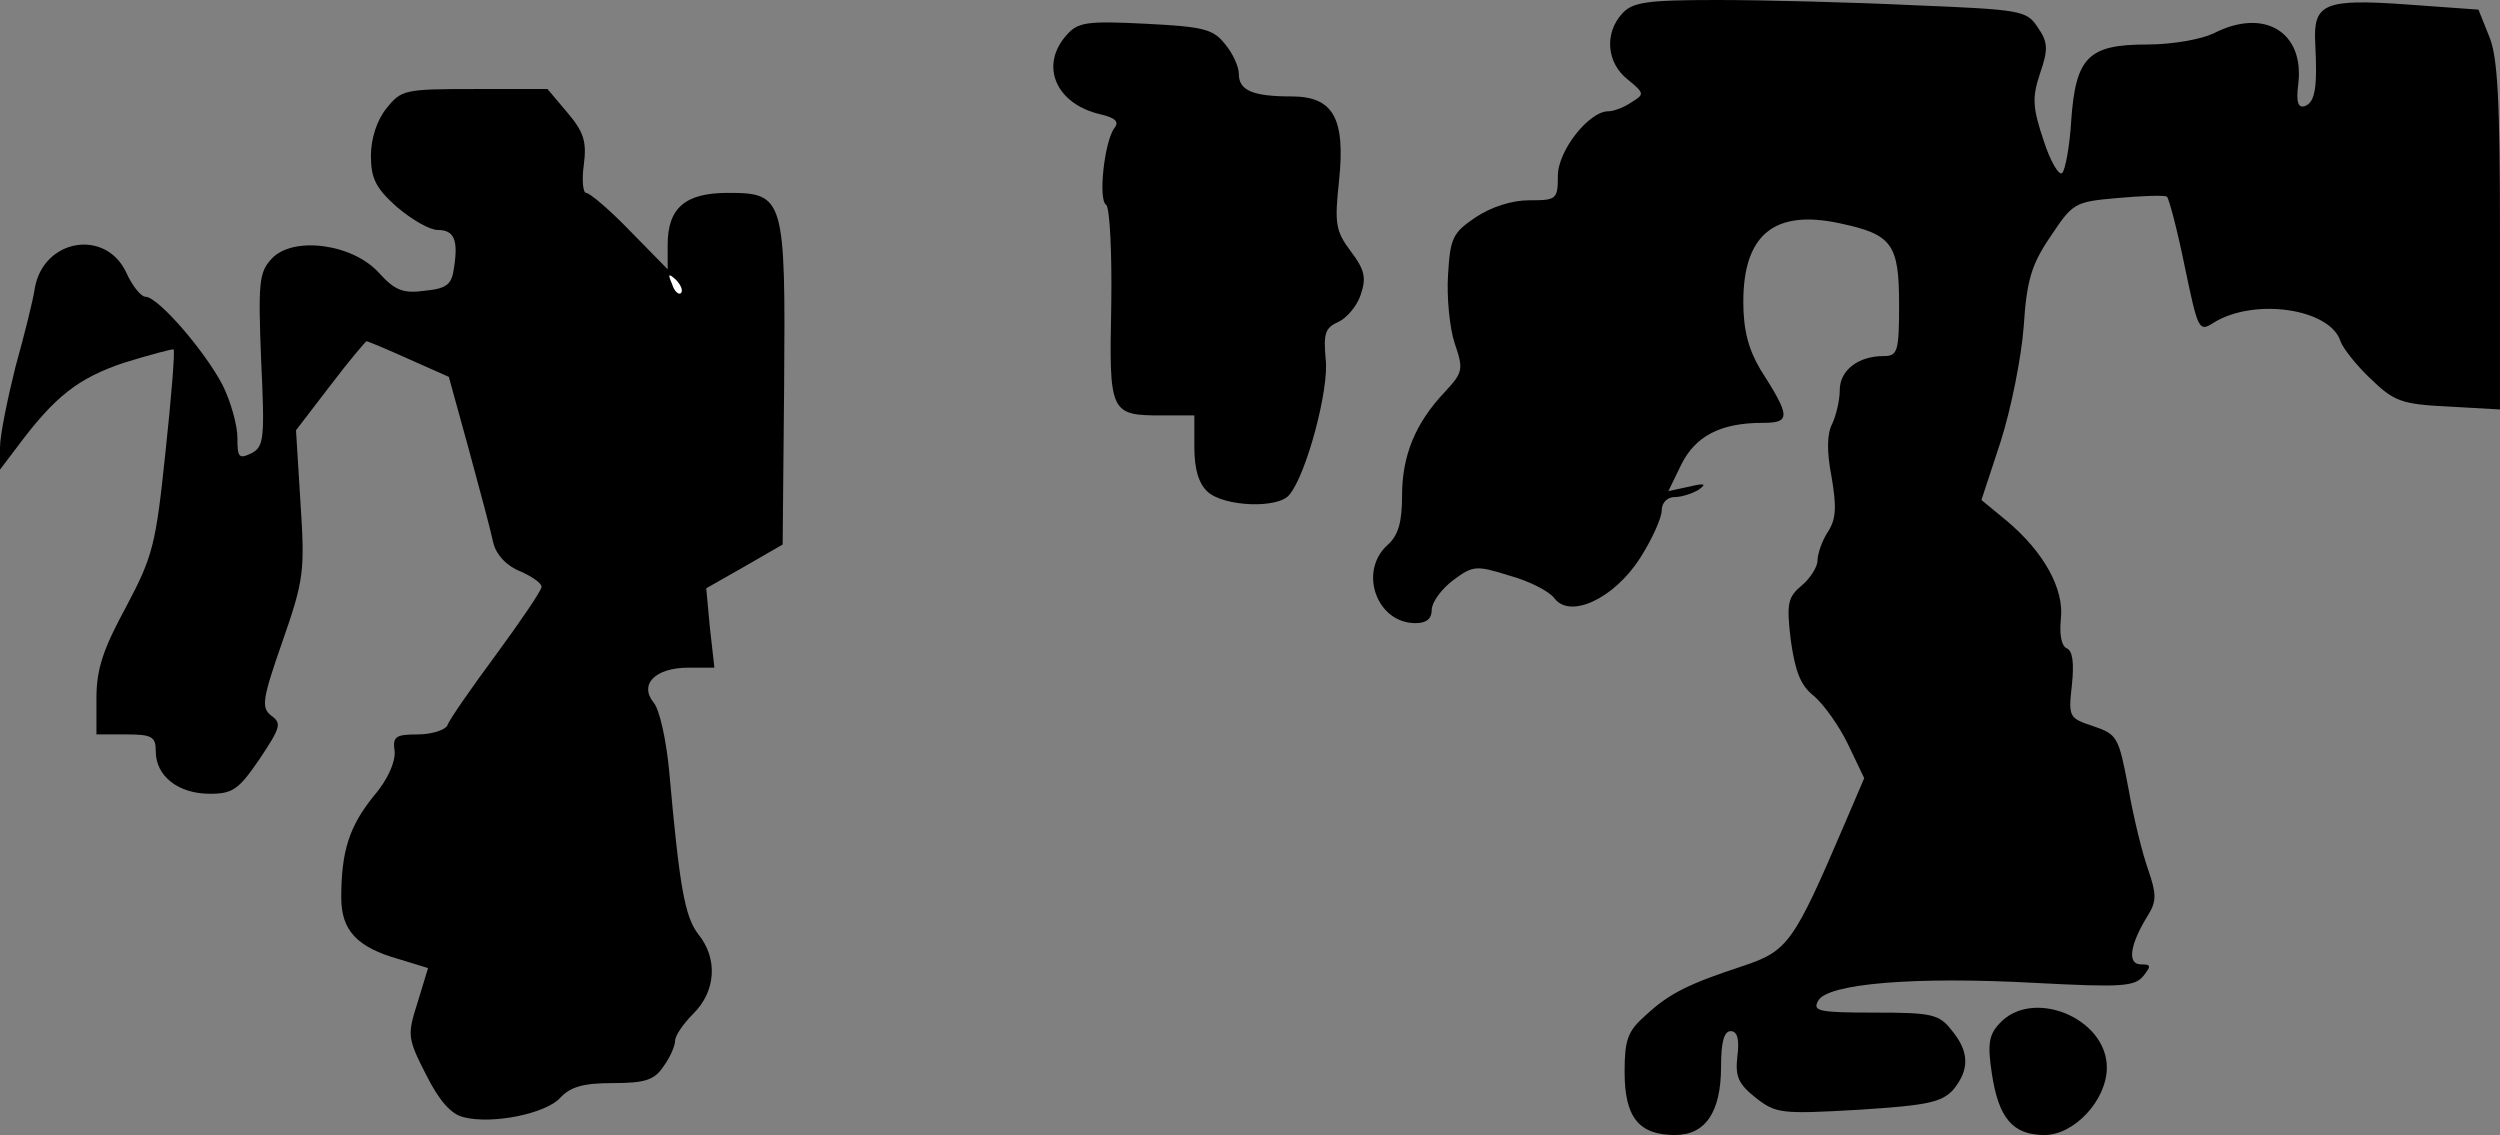 <?xml version="1.0" standalone="no"?>
<!DOCTYPE svg PUBLIC "-//W3C//DTD SVG 20010904//EN"
 "http://www.w3.org/TR/2001/REC-SVG-20010904/DTD/svg10.dtd">
<svg version="1.0" xmlns="http://www.w3.org/2000/svg"
 width="337pt" height="153pt" viewBox="0 0 337 153"
 preserveAspectRatio="xMidYMid meet">
<rect x="0" y="0" width="337" height="153" fill="#808080" stroke="none"/>
<g transform="translate(0,153) scale(0.1,-0.1)"
fill="#000000" stroke="none">
<path fill="#000000" stroke="none" d="M2187 1512 c-25 -27 -21 -67 7 -89 23
-19 23 -20 5 -31 -10 -7 -24 -12 -31 -12 -26 0 -68 -53 -68 -87 0 -32 -2 -33
-39 -33 -23 0 -51 -9 -72 -23 -31 -21 -34 -28 -37 -77 -2 -30 2 -72 9 -93 12
-35 11 -39 -13 -65 -40 -42 -58 -86 -58 -140 0 -36 -5 -54 -20 -67 -39 -36
-14 -105 38 -105 15 0 22 6 22 18 0 10 13 28 29 40 27 20 31 20 76 6 26 -7 53
-21 60 -30 21 -29 81 -1 116 54 16 25 29 54 29 64 0 10 7 18 18 18 9 0 24 5
32 10 11 8 8 9 -13 4 l-28 -6 17 35 c19 39 53 57 110 57 38 0 38 8 -3 72 -16
27 -23 53 -23 91 0 91 42 125 130 106 71 -15 80 -28 80 -110 0 -63 -2 -69 -21
-69 -34 0 -59 -19 -59 -46 0 -14 -5 -34 -10 -45 -7 -13 -8 -36 -1 -72 7 -41 6
-57 -5 -74 -8 -12 -14 -30 -14 -39 0 -8 -10 -24 -21 -33 -19 -16 -21 -24 -15
-74 6 -42 13 -61 31 -75 13 -11 34 -40 46 -65 l22 -46 -27 -63 c-68 -159 -76
-170 -136 -190 -73 -24 -100 -37 -132 -67 -24 -21 -28 -33 -28 -76 0 -61 19
-85 68 -85 41 0 62 31 62 92 0 33 4 48 13 48 9 0 12 -11 9 -34 -3 -27 1 -37
25 -56 27 -21 34 -22 138 -16 94 6 112 10 128 27 22 27 22 51 -2 80 -17 22
-27 24 -104 24 -76 0 -84 2 -76 16 12 23 129 33 293 24 115 -6 133 -5 145 9
11 14 11 16 -3 16 -19 0 -15 27 10 67 11 18 11 28 0 60 -8 22 -20 71 -27 111
-13 69 -15 72 -47 83 -33 11 -34 12 -29 56 3 29 1 46 -7 49 -7 3 -10 18 -8 39
5 41 -23 91 -73 133 l-34 28 26 79 c14 44 28 114 31 155 4 61 10 83 36 121 30
45 32 47 90 52 33 3 63 4 67 2 3 -3 14 -45 24 -94 18 -86 19 -89 39 -76 55 34
157 19 171 -25 3 -9 21 -32 40 -50 32 -31 42 -35 105 -38 l70 -4 0 235 c0 182
-3 242 -15 269 l-14 35 -97 7 c-112 8 -126 1 -123 -53 3 -58 0 -79 -14 -84 -9
-3 -12 5 -9 29 9 71 -46 104 -114 69 -17 -8 -55 -15 -90 -15 -79 0 -96 -17
-102 -103 -2 -34 -8 -66 -12 -70 -4 -5 -16 15 -25 43 -15 45 -16 58 -5 91 11
32 11 42 -3 62 -15 23 -22 24 -168 30 -84 4 -203 7 -264 7 -96 0 -114 -3 -128
-18z"/>
<path fill="#000000" stroke="none" d="M1438 1483 c-37 -41 -15 -93 45 -107
21 -5 26 -10 19 -19 -13 -17 -22 -96 -11 -103 5 -3 8 -64 7 -135 -3 -147 -2
-149 70 -149 l42 0 0 -43 c0 -30 6 -49 18 -60 22 -20 95 -23 110 -4 23 27 54
143 49 183 -3 34 -1 42 17 50 11 5 25 21 30 36 8 23 6 34 -13 59 -21 28 -22
38 -16 95 9 85 -8 114 -64 114 -52 0 -71 8 -71 30 0 10 -8 28 -19 41 -16 20
-29 23 -107 27 -79 4 -91 2 -106 -15z"/>
<path fill="#000000" stroke="none" d="M521 1384 c-13 -16 -21 -41 -21 -64 0
-31 7 -44 35 -69 20 -17 44 -31 55 -31 22 0 28 -13 22 -51 -3 -23 -10 -28 -40
-31 -29 -4 -40 1 -61 24 -36 40 -117 50 -145 19 -17 -18 -18 -33 -14 -136 5
-106 4 -117 -13 -126 -17 -8 -19 -6 -19 21 0 17 -9 49 -20 71 -24 46 -87 119
-104 119 -6 0 -18 15 -26 33 -28 59 -111 45 -123 -21 -2 -15 -14 -63 -26 -106
-11 -44 -21 -93 -21 -109 l0 -30 22 29 c52 70 83 94 145 115 36 11 66 19 67
18 2 -2 -3 -65 -11 -139 -13 -125 -17 -140 -53 -208 -31 -57 -40 -84 -40 -123
l0 -49 40 0 c35 0 40 -3 40 -23 0 -33 30 -57 73 -57 31 0 39 6 67 47 28 42 30
48 16 58 -14 11 -13 21 15 101 29 83 30 95 24 187 l-6 97 46 60 c25 33 48 60
49 60 2 0 28 -11 57 -24 l54 -24 27 -98 c15 -55 30 -111 33 -126 4 -16 18 -31
36 -38 16 -7 29 -16 29 -21 0 -5 -28 -46 -61 -91 -34 -46 -64 -89 -66 -96 -3
-6 -21 -12 -40 -12 -30 0 -34 -3 -31 -23 1 -14 -9 -38 -29 -61 -32 -40 -43
-73 -43 -136 0 -44 21 -67 78 -83 l39 -12 -14 -46 c-14 -44 -14 -48 11 -97 18
-36 34 -54 51 -58 39 -10 111 5 130 26 14 15 31 20 71 20 43 0 56 4 68 22 9
12 16 28 16 35 0 7 11 23 25 37 30 30 33 74 6 107 -18 24 -25 63 -39 220 -4
42 -13 83 -21 92 -20 25 3 47 47 47 l35 0 -6 53 -5 54 51 29 52 30 2 214 c2
254 0 260 -76 260 -57 0 -81 -20 -81 -70 l0 -33 -51 52 c-27 28 -54 51 -59 51
-4 0 -6 17 -3 38 4 31 0 44 -22 70 l-27 32 -98 0 c-95 0 -99 -1 -119 -26z"/>
<path fill="#ffffff" stroke="none" d="M918 1135 c-3 -3 -9 2 -12 12 -6 14 -5
15 5 6 7 -7 10 -15 7 -18z"/>
<path fill="#000000" stroke="none" d="M2695 150 c-14 -15 -16 -28 -10 -67 9
-60 28 -83 71 -83 40 0 84 47 84 91 0 67 -101 108 -145 59z"/>
</g>
</svg>
